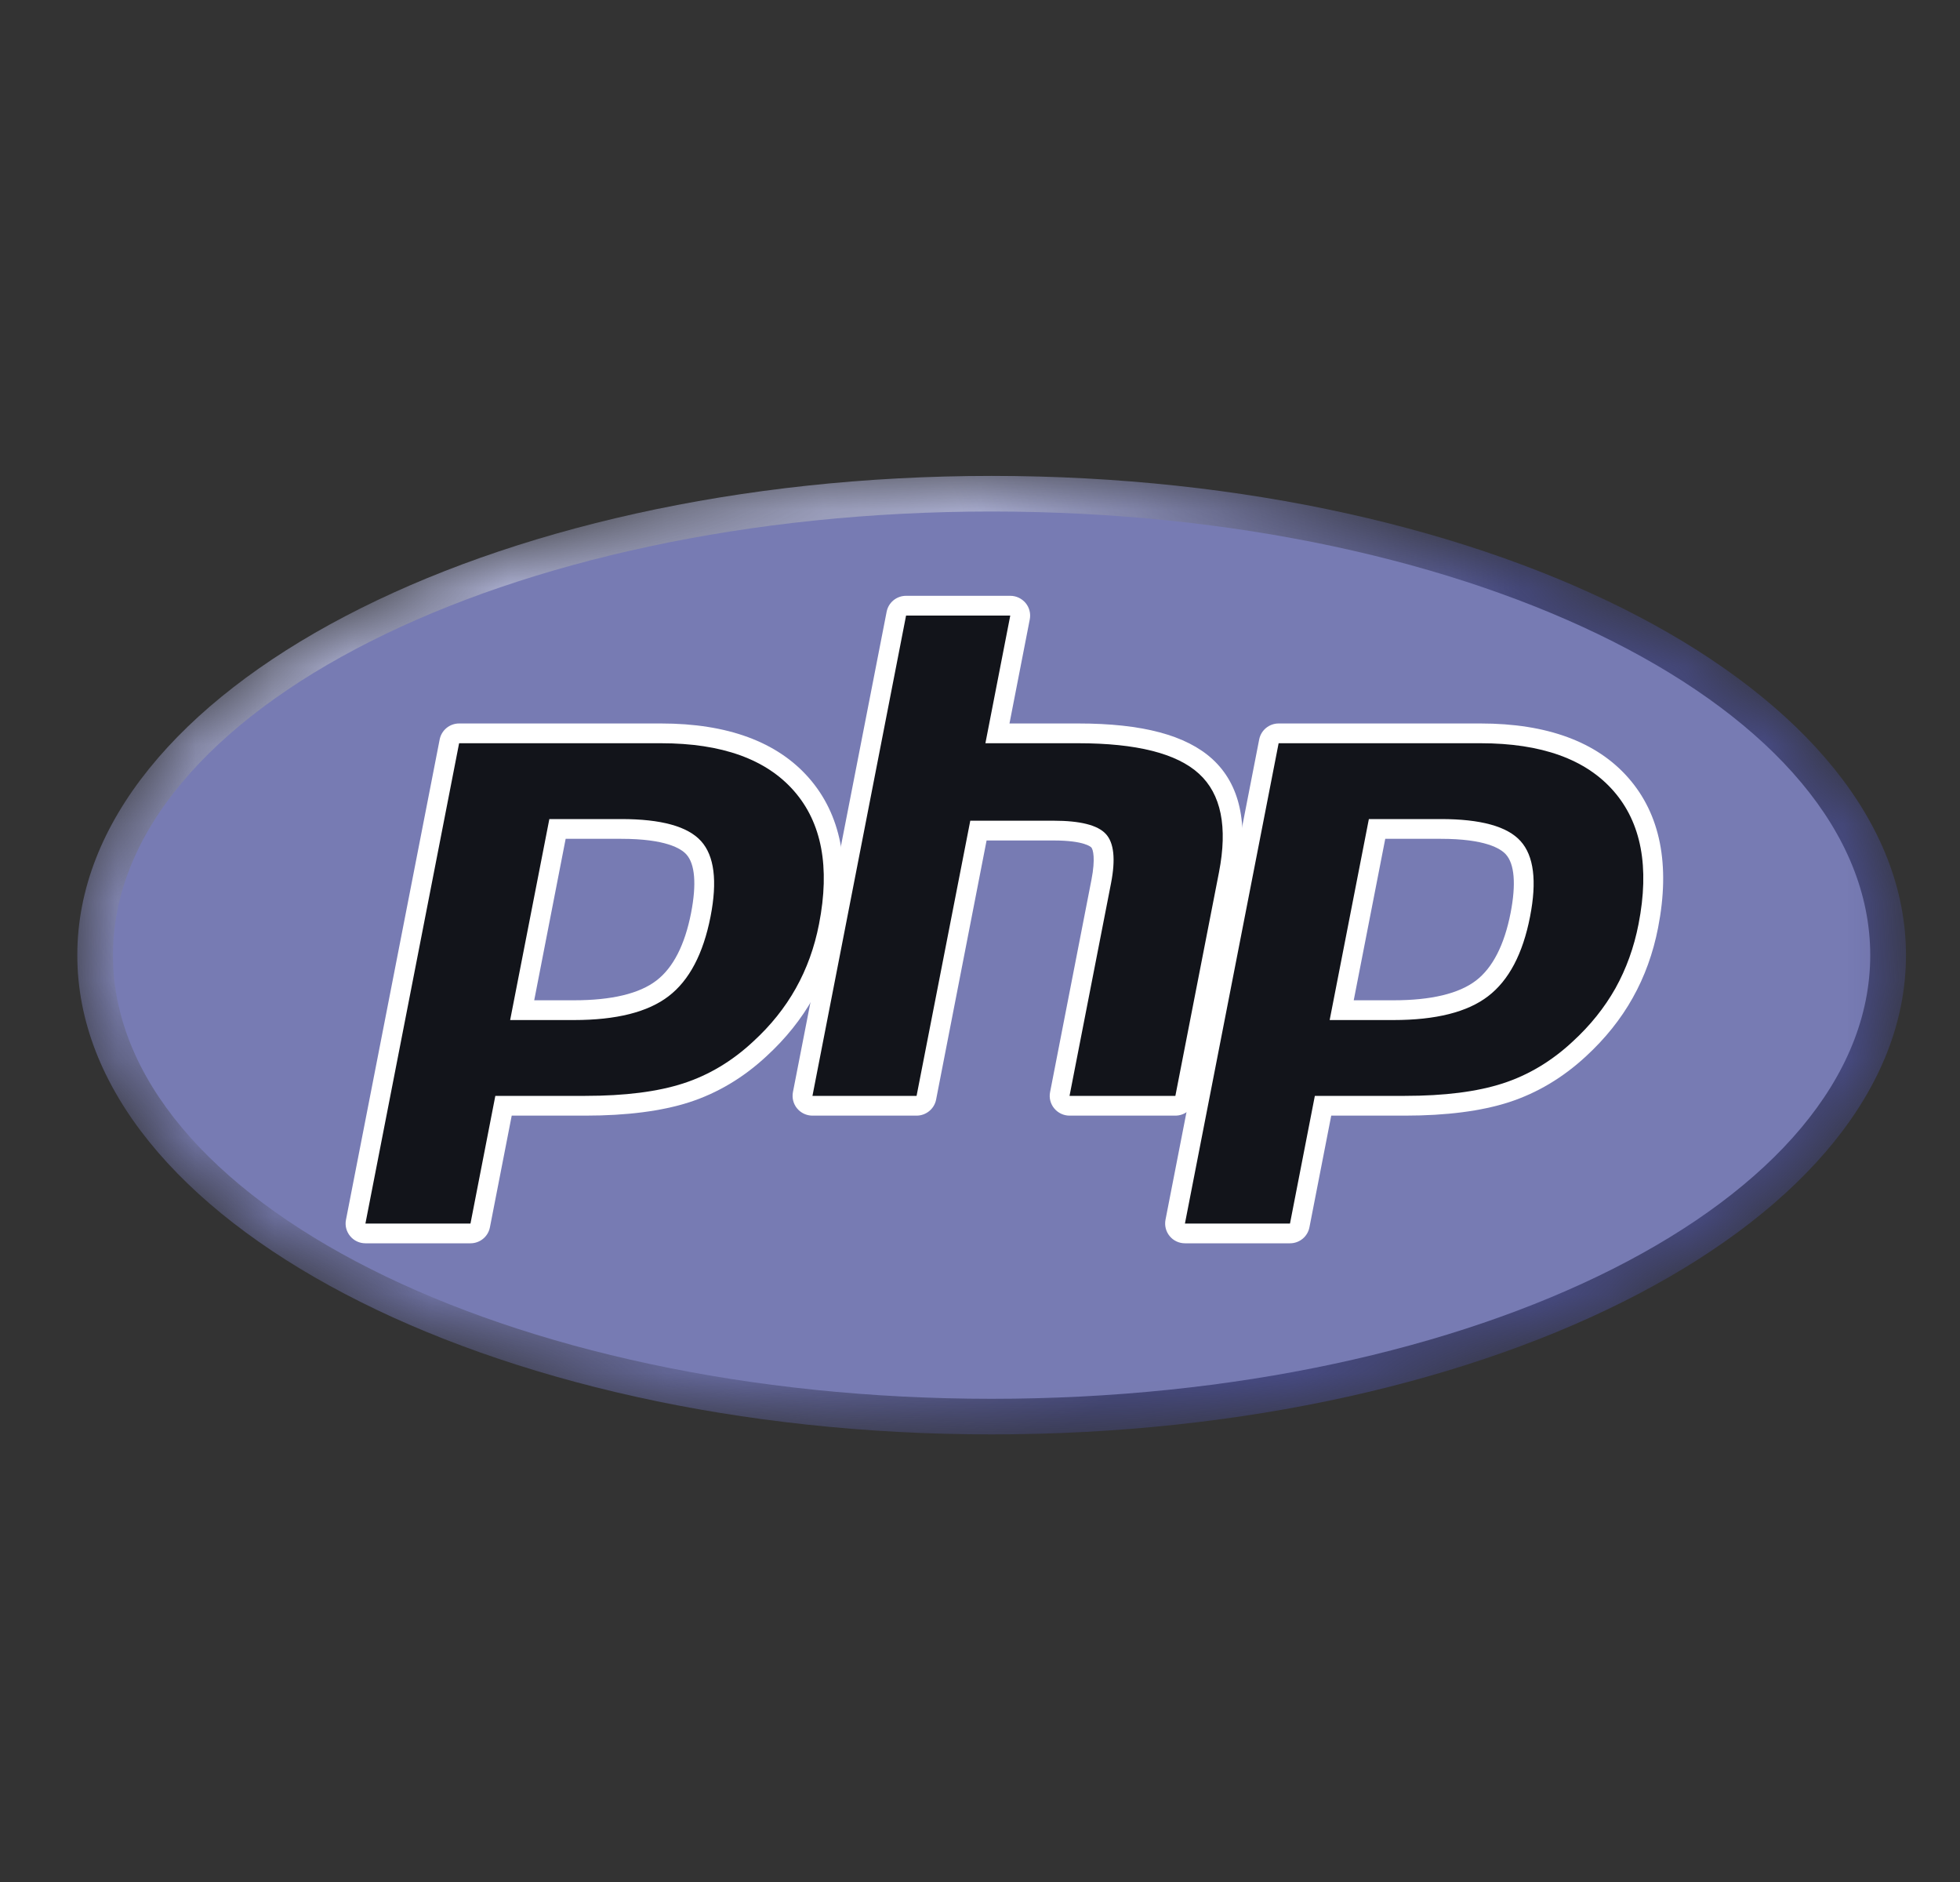 <svg width="25" height="24" viewBox="0 0 25 24" fill="none" xmlns="http://www.w3.org/2000/svg">
<rect x="0" y="0" width="25" height="24" fill="#333333" stroke="none"/>
<g clip-path="url(#clip0_6232_185050)">
<mask id="mask0_6232_185050" style="mask-type:luminance" maskUnits="userSpaceOnUse" x="0" y="6" width="25" height="13">
<path d="M0.986 12.181C0.986 15.556 6.208 18.292 12.649 18.292C19.09 18.292 24.311 15.556 24.311 12.181C24.311 8.805 19.09 6.069 12.649 6.069C6.208 6.069 0.986 8.805 0.986 12.181Z" fill="white"/>
</mask>
<g mask="url(#mask0_6232_185050)">
<path d="M0.986 12.181C0.986 15.556 6.208 18.292 12.649 18.292C19.09 18.292 24.311 15.556 24.311 12.181C24.311 8.805 19.09 6.069 12.649 6.069C6.208 6.069 0.986 8.805 0.986 12.181Z" fill="url(#paint0_radial_6232_185050)"/>
</g>
<mask id="mask1_6232_185050" style="mask-type:luminance" maskUnits="userSpaceOnUse" x="0" y="5" width="25" height="14">
<path d="M0.5 5.373H24.797V18.988H0.5V5.373Z" fill="white"/>
</mask>
<g mask="url(#mask1_6232_185050)">
<path d="M12.648 17.838C18.838 17.838 23.855 15.305 23.855 12.181C23.855 9.056 18.838 6.523 12.648 6.523C6.459 6.523 1.441 9.056 1.441 12.181C1.441 15.305 6.459 17.838 12.648 17.838Z" fill="#777BB3"/>
</g>
<mask id="mask2_6232_185050" style="mask-type:luminance" maskUnits="userSpaceOnUse" x="0" y="5" width="25" height="14">
<path d="M0.5 5.373H24.797V18.988H0.5V5.373Z" fill="white"/>
</mask>
<g mask="url(#mask2_6232_185050)">
<path d="M7.322 12.882C7.831 12.882 8.211 12.789 8.451 12.604C8.689 12.422 8.853 12.106 8.939 11.665C9.02 11.253 8.989 10.965 8.848 10.81C8.705 10.651 8.394 10.571 7.925 10.571H7.112L6.661 12.882H7.322ZM4.662 15.729C4.624 15.729 4.588 15.712 4.564 15.683C4.54 15.654 4.53 15.616 4.537 15.579L5.732 9.454C5.744 9.395 5.796 9.352 5.857 9.352H8.432C9.241 9.352 9.844 9.571 10.223 10.003C10.603 10.437 10.721 11.044 10.572 11.807C10.511 12.117 10.407 12.406 10.262 12.664C10.117 12.923 9.925 13.162 9.692 13.376C9.413 13.636 9.097 13.825 8.754 13.936C8.417 14.045 7.983 14.101 7.466 14.101H6.423L6.125 15.627C6.114 15.686 6.062 15.729 6.001 15.729H4.662Z" fill="#12141A"/>
<path d="M7.215 10.697H7.924C8.491 10.697 8.687 10.821 8.754 10.895C8.865 11.017 8.886 11.275 8.815 11.641C8.735 12.051 8.586 12.341 8.373 12.504C8.156 12.671 7.802 12.756 7.321 12.756H6.814L7.215 10.697ZM8.432 9.226H5.856C5.735 9.226 5.631 9.312 5.608 9.43L4.413 15.555C4.398 15.629 4.418 15.705 4.466 15.763C4.514 15.822 4.586 15.855 4.661 15.855H6.001C6.122 15.855 6.226 15.77 6.249 15.651L6.527 14.227H7.465C7.996 14.227 8.443 14.169 8.793 14.056C9.154 13.939 9.485 13.741 9.778 13.468C10.021 13.245 10.221 12.996 10.372 12.726C10.524 12.456 10.633 12.155 10.696 11.831C10.852 11.028 10.725 10.385 10.317 9.92C9.914 9.46 9.279 9.226 8.432 9.226ZM6.507 13.008H7.321C7.861 13.008 8.264 12.907 8.528 12.704C8.792 12.502 8.97 12.163 9.063 11.689C9.152 11.234 9.111 10.913 8.942 10.726C8.772 10.538 8.433 10.445 7.924 10.445H7.007L6.507 13.008ZM8.432 9.478C9.206 9.478 9.772 9.681 10.127 10.086C10.482 10.491 10.589 11.057 10.447 11.783C10.389 12.082 10.29 12.355 10.151 12.603C10.012 12.851 9.831 13.077 9.606 13.283C9.339 13.532 9.042 13.71 8.715 13.816C8.388 13.922 7.972 13.975 7.465 13.975H6.318L6.001 15.603H4.661L5.856 9.478H8.432Z" fill="white"/>
<path d="M13.643 14.101C13.605 14.101 13.569 14.084 13.545 14.055C13.521 14.026 13.511 13.988 13.518 13.951L14.047 11.241C14.097 10.983 14.085 10.798 14.012 10.72C13.967 10.672 13.834 10.592 13.438 10.592H12.48L11.816 13.999C11.804 14.058 11.752 14.101 11.692 14.101H10.363C10.325 14.101 10.289 14.084 10.265 14.055C10.241 14.026 10.231 13.988 10.239 13.951L11.434 7.826C11.445 7.767 11.497 7.724 11.558 7.724H12.887C12.924 7.724 12.96 7.741 12.984 7.77C13.008 7.799 13.018 7.837 13.011 7.874L12.722 9.352H13.753C14.537 9.352 15.07 9.49 15.38 9.774C15.695 10.063 15.794 10.525 15.673 11.149L15.117 13.999C15.105 14.058 15.053 14.101 14.992 14.101H13.643Z" fill="#12141A"/>
<path d="M12.886 7.598H11.557C11.436 7.598 11.332 7.683 11.309 7.802L10.114 13.927C10.1 14.001 10.119 14.077 10.167 14.135C10.215 14.193 10.287 14.227 10.363 14.227H11.691C11.812 14.227 11.917 14.141 11.94 14.023L12.584 10.718H13.438C13.833 10.718 13.915 10.802 13.919 10.806C13.943 10.831 13.974 10.95 13.922 11.217L13.394 13.927C13.379 14.001 13.399 14.077 13.447 14.135C13.495 14.193 13.567 14.227 13.642 14.227H14.992C15.113 14.227 15.217 14.141 15.24 14.023L15.796 11.173C15.927 10.504 15.815 10.002 15.465 9.681C15.13 9.375 14.57 9.226 13.752 9.226H12.876L13.135 7.898C13.149 7.824 13.13 7.748 13.082 7.69C13.033 7.632 12.962 7.598 12.886 7.598ZM12.886 7.85L12.569 9.478H13.752C14.497 9.478 15.011 9.608 15.293 9.867C15.576 10.125 15.661 10.545 15.548 11.125L14.992 13.975H13.642L14.171 11.265C14.231 10.957 14.209 10.746 14.104 10.634C14 10.522 13.778 10.466 13.438 10.466H12.376L11.691 13.975H10.363L11.557 7.85H12.886Z" fill="white"/>
<path d="M17.775 12.882C18.284 12.882 18.664 12.789 18.904 12.604C19.142 12.422 19.306 12.106 19.392 11.665C19.473 11.253 19.442 10.965 19.302 10.81C19.158 10.651 18.847 10.571 18.378 10.571H17.565L17.114 12.882H17.775ZM15.115 15.729C15.077 15.729 15.041 15.712 15.017 15.683C14.993 15.654 14.983 15.616 14.991 15.579L16.186 9.454C16.197 9.395 16.249 9.352 16.31 9.352H18.885C19.695 9.352 20.297 9.571 20.676 10.003C21.056 10.437 21.174 11.044 21.025 11.807C20.964 12.117 20.86 12.406 20.715 12.664C20.57 12.923 20.379 13.162 20.145 13.376C19.866 13.636 19.55 13.825 19.207 13.936C18.87 14.045 18.436 14.101 17.919 14.101H16.876L16.578 15.627C16.567 15.686 16.515 15.729 16.454 15.729H15.115Z" fill="#12141A"/>
<path d="M17.669 10.697H18.378C18.944 10.697 19.14 10.821 19.207 10.895C19.318 11.017 19.339 11.275 19.268 11.641C19.188 12.051 19.039 12.341 18.827 12.504C18.609 12.671 18.255 12.756 17.774 12.756H17.267L17.669 10.697ZM18.885 9.226H16.309C16.188 9.226 16.084 9.312 16.061 9.43L14.866 15.555C14.852 15.629 14.871 15.705 14.919 15.763C14.967 15.822 15.039 15.855 15.114 15.855H16.454C16.575 15.855 16.679 15.77 16.702 15.651L16.98 14.227H17.919C18.449 14.227 18.896 14.169 19.246 14.056C19.607 13.939 19.938 13.741 20.232 13.468C20.474 13.245 20.674 12.996 20.825 12.726C20.977 12.456 21.086 12.155 21.149 11.831C21.306 11.028 21.178 10.385 20.77 9.92C20.367 9.46 19.732 9.226 18.885 9.226ZM16.96 13.008H17.774C18.314 13.008 18.717 12.907 18.981 12.704C19.245 12.502 19.424 12.163 19.516 11.689C19.605 11.234 19.564 10.913 19.395 10.726C19.226 10.538 18.886 10.445 18.378 10.445H17.46L16.96 13.008ZM18.885 9.478C19.66 9.478 20.225 9.681 20.58 10.086C20.935 10.491 21.042 11.057 20.9 11.783C20.842 12.082 20.743 12.355 20.605 12.603C20.465 12.851 20.284 13.077 20.059 13.283C19.792 13.532 19.495 13.71 19.168 13.816C18.841 13.922 18.425 13.975 17.919 13.975H16.771L16.454 15.603H15.114L16.309 9.478H18.885Z" fill="white"/>
</g>
</g>
<defs>
<radialGradient id="paint0_radial_6232_185050" cx="0" cy="0" r="1" gradientUnits="userSpaceOnUse" gradientTransform="translate(7.989 8.218) scale(15.315 15.256)">
<stop stop-color="#AEB2D5"/>
<stop offset="0.3" stop-color="#AEB2D5"/>
<stop offset="0.75" stop-color="#484C89"/>
<stop offset="1" stop-color="#484C89"/>
</radialGradient>
<clipPath id="clip0_6232_185050">
<rect width="24" height="24" fill="white" transform="translate(0.5)"/>
</clipPath>
</defs>
</svg>
